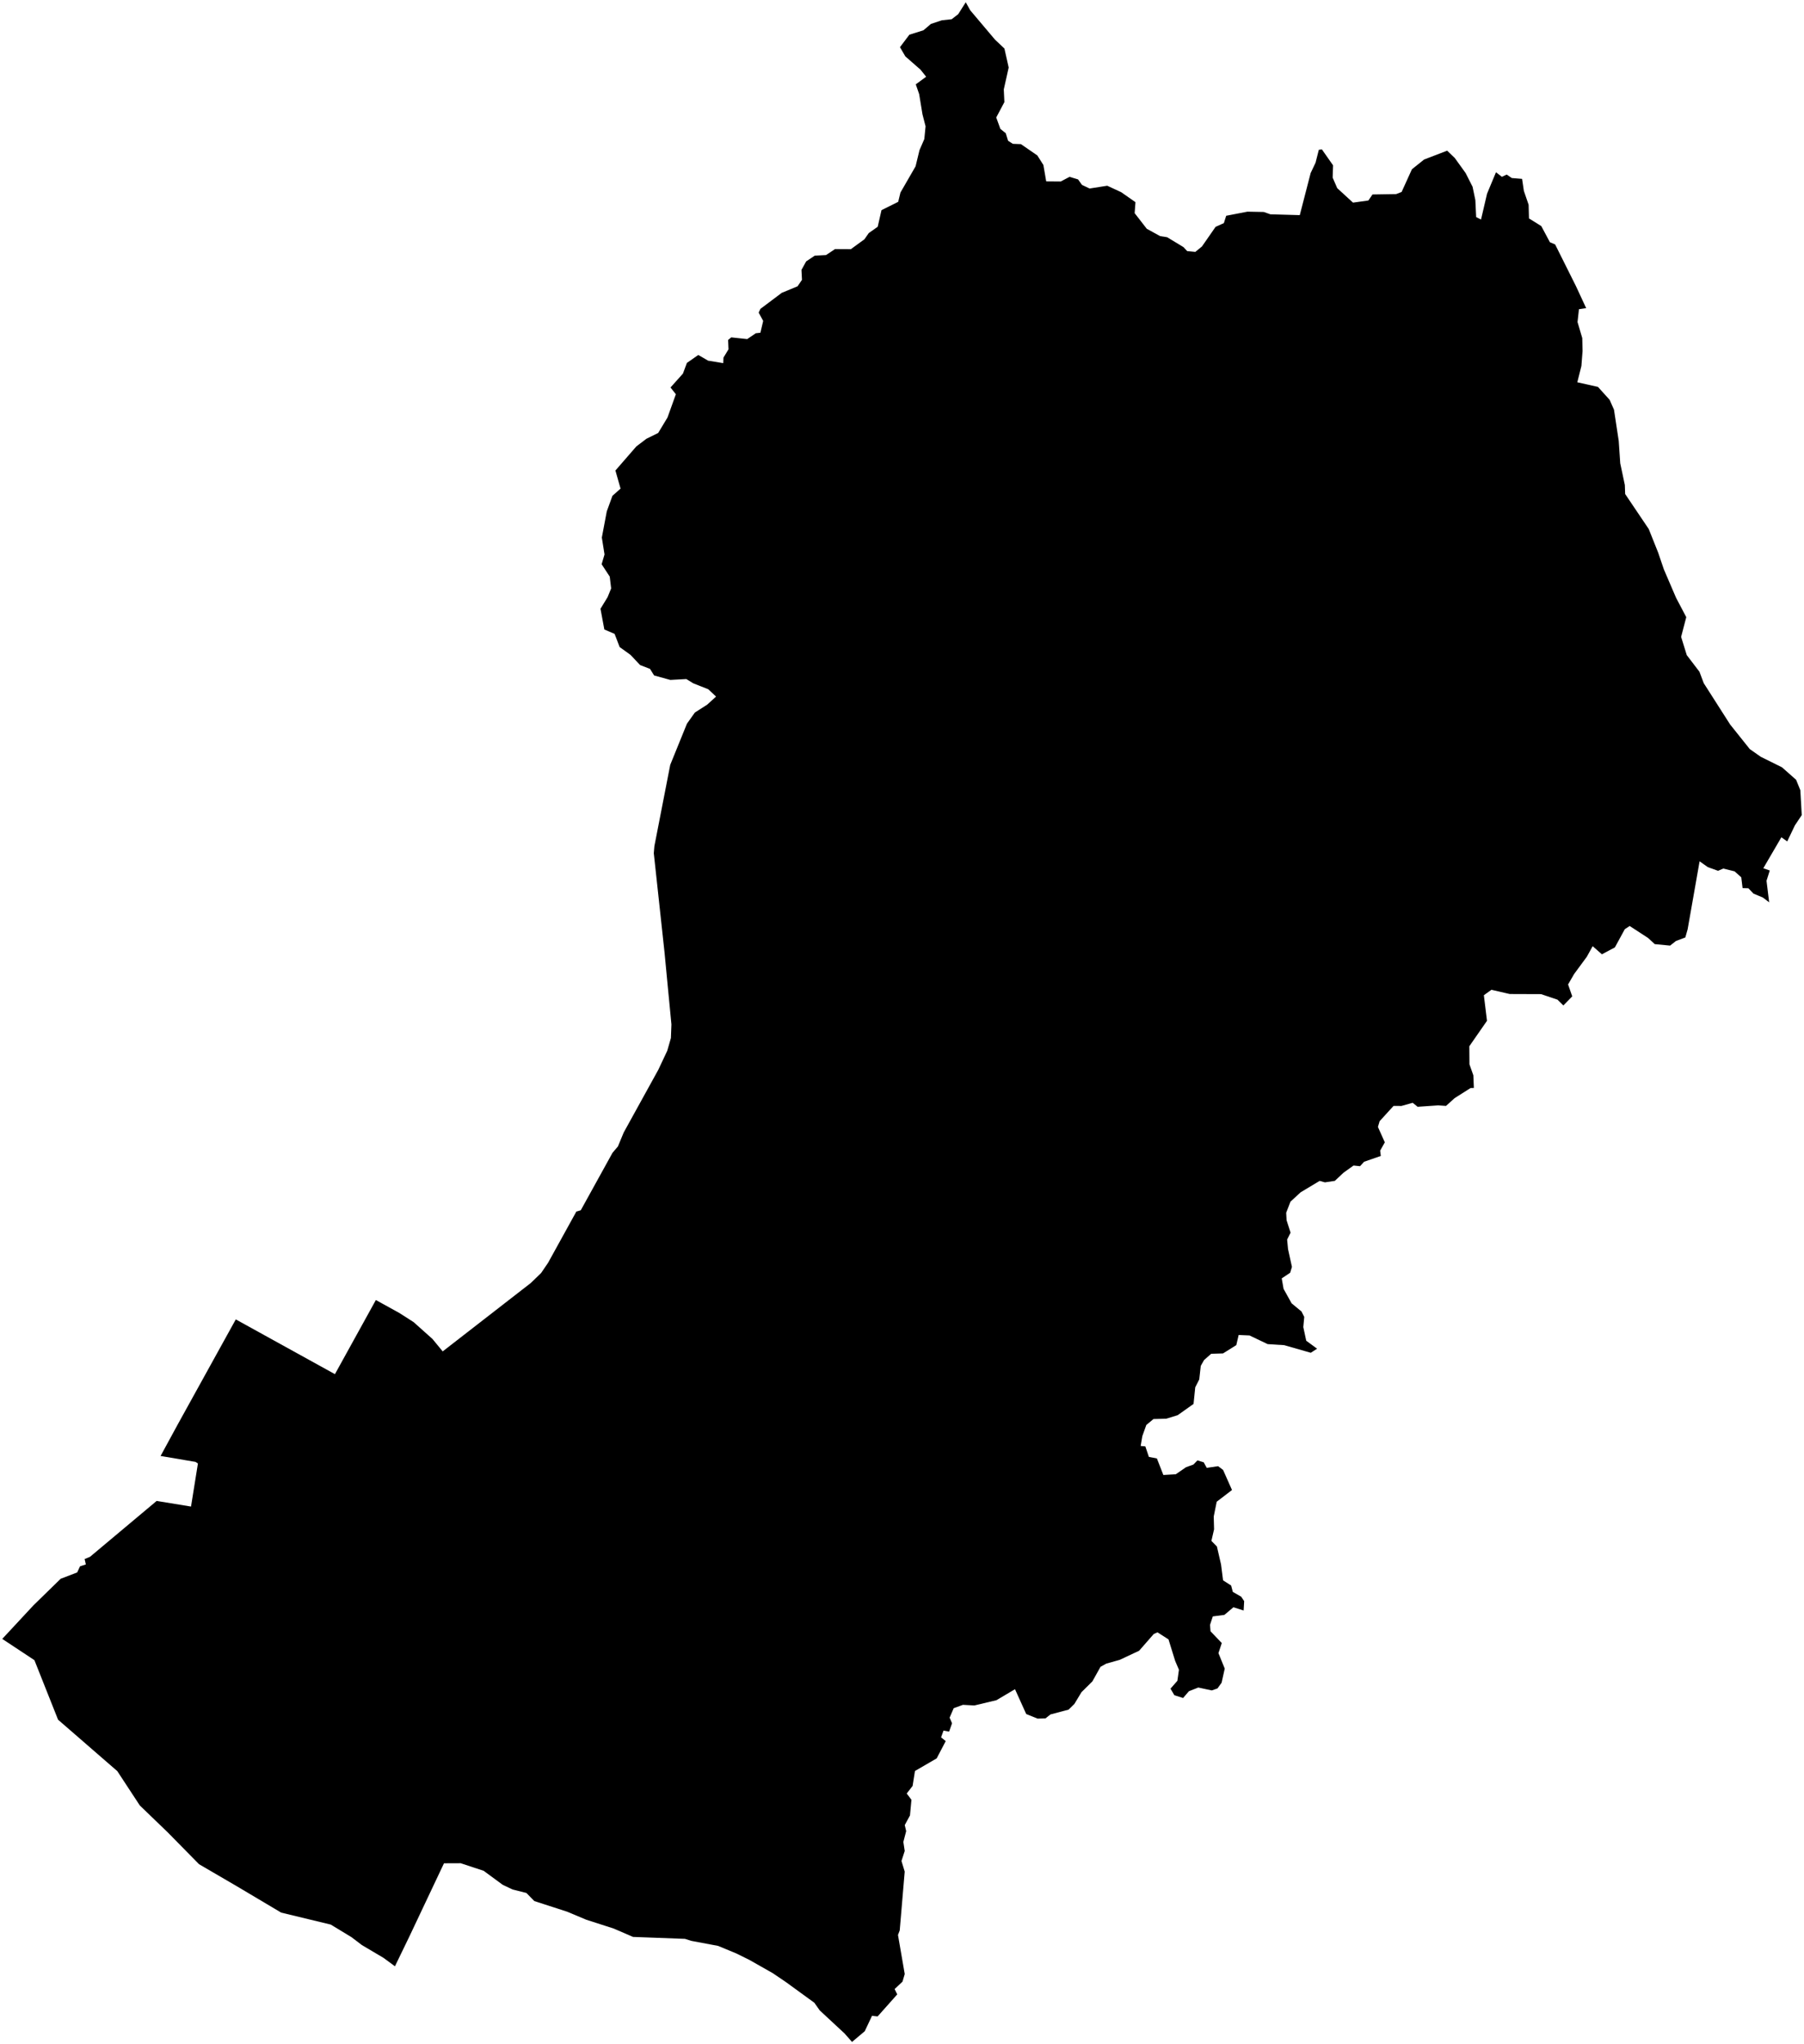 <?xml version="1.0"?>
<svg xmlns="http://www.w3.org/2000/svg" version="1.2" baseProfile="tiny" width="800" height="906" viewBox="0 0 800 906" stroke-linecap="round" stroke-linejoin="round">
<g id="sigung">
<path d="M 674.98 79.28 675.77 84.6 677.88 90.75 678.04 96.8 683.5 100.21 687.32 107.36 689.64 108.34 698.78 126.63 703.4 136.57 700.2 137.05 699.57 142.74 701.67 149.85 701.8 155.57 701.29 162.19 699.47 169.43 708.62 171.47 713.8 177.2 715.74 181.58 717.84 195.42 718.51 205.35 720.55 214.96 720.69 218.95 731.15 234.47 735.31 244.88 737.85 252.34 743.25 264.91 747.79 273.53 745.51 282.27 748.01 290.35 753.64 297.73 755.53 302.77 767.25 321.11 775.96 332.01 780.81 335.41 790.24 340.08 796.5 345.61 798.38 350.24 799 361.26 795.95 365.83 792.56 372.93 789.97 371.09 781.95 384.82 784.82 385.81 783.38 390.36 784.55 399.92 781.75 397.79 777.6 396.06 775.35 393.7 772.76 393.62 772.18 388.83 769.21 386.19 764.19 384.95 761.89 385.95 757.35 384.32 753.7 381.75 748.4 411.86 747.37 415.5 743.22 417.05 740.62 419.1 733.8 418.44 730.87 415.73 722.69 410.41 720.54 411.82 716.13 419.9 710.38 422.96 706.28 419.36 703.7 424.03 698.06 431.69 695.38 436.32 697.22 441.6 693.29 445.63 690.68 443.06 683.4 440.61 669.52 440.56 661.38 438.69 658.03 441.09 659.42 452.43 651.59 463.7 651.65 471.74 653.37 476.58 653.6 482.18 652.15 482.22 645.05 486.72 641.25 490.15 637.77 489.91 628.66 490.54 626.47 488.77 621.47 490.17 617.98 490.15 611.81 496.92 611.05 499.47 614.11 506.3 612.04 509.98 612.33 512.33 604.92 514.9 603.13 516.87 600.25 516.57 595.85 519.71 591.94 523.37 587.55 524.03 585.21 523.38 576.75 528.46 572.27 532.59 570.37 537.49 570.54 540.81 572.31 546.33 570.79 549.39 571.19 553.62 572.92 561.49 572.14 564.09 568.39 566.59 569.21 571.23 572.78 577.65 577.17 581.28 578.38 583.68 577.96 588.17 579.26 594.22 584.07 597.76 581.28 599.56 569.49 596.19 562.14 595.72 554.09 591.88 549.29 591.68 548.25 596.17 542.36 599.85 537.1 600.01 533.96 602.78 532.49 605.37 531.82 611.38 530.04 614.86 529.29 622.23 522.26 627.22 517.2 628.78 511.52 628.93 508.34 631.57 506.58 636.48 505.84 640.87 507.91 641.05 509.48 645.71 513.04 646.41 515.9 653.73 521.41 653.41 525.96 650.28 529.24 649.1 531.01 647.25 533.8 648.11 535.14 650.57 540.19 649.83 542.39 651.49 546.34 660.39 539.56 665.58 538.24 672.13 538.39 677.81 537.21 682.93 539.65 685.43 541.48 693.38 542.38 700.42 545.95 702.71 546.7 705.54 550.41 707.67 551.74 709.64 551.5 713.79 546.97 712.35 542.98 715.73 537.83 716.41 536.59 720.18 536.82 723 541.81 728.21 540.33 732.68 543.12 739.54 541.73 745.8 539.9 748.33 537.37 749.21 531.39 747.93 527.24 749.56 524.65 752.57 520.78 751.34 519.07 748.43 522.12 744.95 522.81 740.05 521.14 736.14 518.18 726.59 513.29 723.46 511.64 724.21 505.16 731.62 496.56 735.66 490.57 737.34 488.03 738.75 484.42 745.22 479.6 749.98 476.44 755.21 473.88 757.73 465.85 759.85 463.64 761.6 460.13 761.71 455.08 759.67 450.11 748.67 441.89 753.54 432.09 755.88 427.03 755.6 422.93 757.09 421.11 761.28 422.19 763.78 420.89 767.47 418.41 767.02 417.33 770.01 419.39 771.67 415.38 779.33 405.75 784.92 404.7 791.55 402.09 794.9 404.19 797.68 403.54 804.61 401.22 808.9 401.85 811.57 400.6 816.36 401.21 820.36 399.77 824.81 401.2 829.51 398.99 855.58 398.22 857.59 401.21 874.91 400.22 878.28 396.73 881.57 397.89 883.93 389.19 893.7 386.7 893.43 383.48 900.26 377.84 905 374.54 901.26 363.52 891.03 361.13 887.64 348.58 878.52 342.63 874.49 332.3 868.64 326.53 865.79 318.45 862.44 306.51 860.2 303.77 859.32 280.71 858.46 272.14 854.75 260.02 850.85 251.47 847.27 236.95 842.57 233.44 838.98 227.3 837.44 222.91 835.35 214.47 829.15 204.29 825.8 196.89 825.83 181.48 858.4 175.14 871.48 170.08 867.75 160.46 862.06 155.9 858.59 146.67 852.99 124.7 847.69 104.95 835.96 88.26 826.23 74.41 812.15 62.01 800.21 52.01 784.97 25.75 762.19 15.26 735.8 1 726.38 14.79 711.55 26.9 699.73 34.23 696.92 35.49 694.21 38.07 693.37 37.53 690.98 39.91 690 69.47 665.23 84.71 667.72 87.77 648.64 86.72 647.93 71.21 645.3 78.91 631.16 104.56 584.77 148.53 609.04 166.68 576.18 177.08 581.92 183.4 585.96 191.79 593.45 196.32 598.95 235.37 568.65 239.96 564.21 243.05 559.68 255.6 536.95 257.55 536.4 271.63 510.92 274.02 508.12 276.59 501.93 291.92 474.16 295.9 465.71 297.52 460.07 297.75 454.03 296.7 443.08 296.53 441.37 296.42 440.24 294.68 422.02 289.93 378.15 290.19 375.05 297.22 338.99 304.63 320.75 308.14 315.81 313.59 312.32 317.55 308.73 314.08 305.48 307.43 302.85 304.36 300.96 297.26 301.35 290.07 299.37 288.26 296.46 283.85 294.75 279.61 290.25 274.79 286.78 272.55 280.94 268 278.99 266.29 269.81 269.45 264.65 271.02 260.79 270.39 255.55 266.8 250.08 268.08 245.74 266.89 238.25 269.08 226.65 271.59 219.75 275.19 216.55 272.91 208.54 282.19 197.86 286.67 194.46 291.87 191.9 296.01 185.04 299.72 174.73 297.34 171.74 302.85 165.59 304.61 160.85 309.66 157.33 314.03 159.85 320.73 160.95 320.83 158.49 323.06 154.83 322.89 150.67 324.27 149.53 331.36 150.29 335.15 147.71 337.21 147.47 338.44 142.23 336.44 138.56 337.21 136.9 346.68 129.79 353.67 126.9 355.64 124.05 355.42 119.62 357.51 115.84 361.31 113.31 366.31 113.05 370.3 110.4 377.32 110.44 383.34 106.05 385.26 103.3 389.23 100.5 390.9 93.15 398.31 89.46 399.32 85.32 406.02 73.72 407.76 66.53 409.9 61.63 410.45 55.98 409.08 50.67 407.61 41.72 406.11 37.38 410.71 34.01 408.22 30.89 401.48 24.99 399.1 20.91 403.27 15.38 409.51 13.42 412.83 10.6 417.66 9 422.04 8.52 424.94 6.26 428.27 1 430.26 4.57 441.22 17.54 445.42 21.52 447.31 29.93 445.14 39.62 445.4 45.26 441.79 52.07 443.62 57.12 446.01 59.05 447.04 62.39 449.16 63.75 452.75 63.89 460.01 68.89 462.7 73.13 463.95 80.39 470.39 80.44 474.3 78.38 478.07 79.51 479.81 81.95 483.19 83.55 491.02 82.32 497.22 85.19 503.53 89.61 503.17 94.47 508.54 101.39 514.47 104.65 517.58 105.14 524.83 109.53 526.46 111.29 530.08 111.64 533.03 109.22 539.06 100.54 542.73 98.89 543.77 95.63 553.19 93.81 560.44 93.95 563.35 94.98 576.4 95.35 581.22 76.69 583.39 72.13 584.84 66.4 586.19 66.19 591.16 73.28 590.98 78.73 593 83.38 600 89.81 606.82 88.86 608.64 86.19 619.15 86.02 621.56 85.08 626.13 75.02 631.51 70.71 641.76 66.78 645.14 70.03 649.95 76.71 653.03 82.78 654.26 88.7 654.62 96.22 656.77 97.3 659.45 85.84 663.41 76.34 666.02 78.37 668.17 77.37 670.41 78.91 674.98 79.28 Z" id="31103000"/>
</g>
</svg>